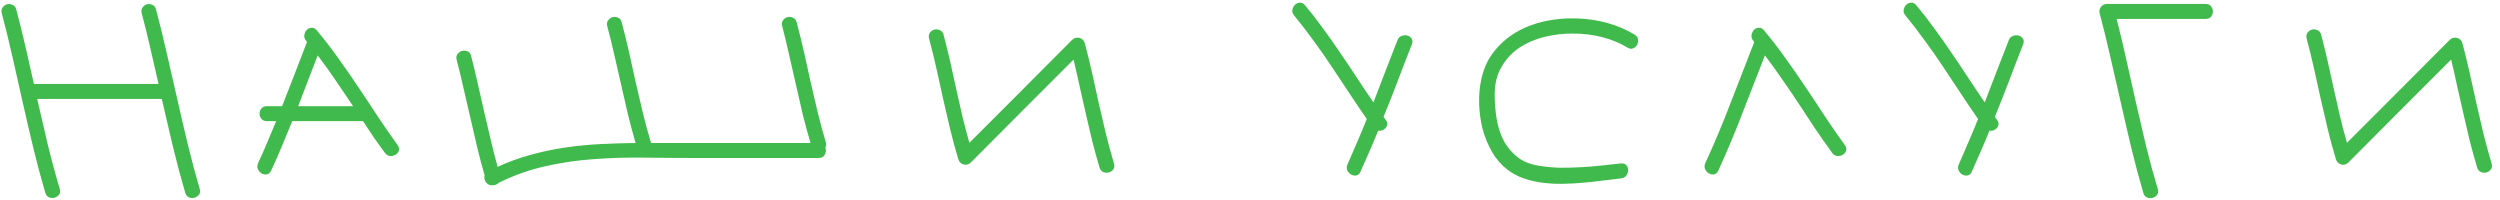 <svg width="338" height="27" viewBox="0 0 338 27" fill="none" xmlns="http://www.w3.org/2000/svg">
<path d="M21.092 1.268C21.629 3.286 22.125 5.312 22.581 7.347C23.053 9.365 23.517 11.391 23.973 13.426C24.428 15.46 24.9 17.487 25.389 19.505C25.877 21.523 26.414 23.533 27 25.535C27.098 25.844 27.065 26.105 26.902 26.316C26.74 26.528 26.536 26.666 26.292 26.731C26.048 26.797 25.804 26.78 25.56 26.683C25.315 26.585 25.145 26.381 25.047 26.072C24.428 23.956 23.867 21.849 23.362 19.749C22.858 17.633 22.361 15.509 21.873 13.377H5.027C5.499 15.428 5.971 17.462 6.443 19.48C6.932 21.499 7.477 23.517 8.079 25.535C8.177 25.844 8.144 26.105 7.981 26.316C7.819 26.528 7.615 26.666 7.371 26.731C7.127 26.797 6.883 26.78 6.639 26.683C6.395 26.585 6.224 26.381 6.126 26.072C5.54 24.07 5.003 22.06 4.515 20.042C4.026 18.024 3.554 15.997 3.099 13.963C2.643 11.928 2.187 9.902 1.731 7.884C1.276 5.849 0.779 3.823 0.242 1.805C0.161 1.495 0.193 1.235 0.34 1.023C0.503 0.796 0.706 0.649 0.95 0.584C1.194 0.519 1.438 0.543 1.683 0.657C1.943 0.755 2.114 0.958 2.195 1.268C2.635 2.944 3.05 4.62 3.44 6.297C3.831 7.973 4.214 9.658 4.588 11.351H21.434C21.076 9.739 20.709 8.144 20.335 6.565C19.977 4.97 19.586 3.383 19.163 1.805C19.082 1.495 19.114 1.235 19.261 1.023C19.424 0.796 19.627 0.649 19.871 0.584C20.115 0.519 20.359 0.543 20.604 0.657C20.848 0.755 21.01 0.958 21.092 1.268ZM42.806 4.075C43.831 5.296 44.8 6.549 45.711 7.835C46.639 9.121 47.542 10.423 48.421 11.741C49.316 13.06 50.195 14.386 51.058 15.721C51.937 17.039 52.84 18.341 53.768 19.627C53.963 19.904 54.012 20.164 53.914 20.408C53.833 20.636 53.678 20.815 53.45 20.945C53.239 21.059 52.995 21.108 52.718 21.092C52.441 21.059 52.213 20.913 52.034 20.652C51.513 19.953 51.009 19.253 50.52 18.553C50.032 17.837 49.552 17.112 49.08 16.38H39.51C39.054 17.503 38.59 18.626 38.118 19.749C37.662 20.856 37.174 21.963 36.653 23.069C36.507 23.362 36.312 23.533 36.067 23.582C35.823 23.615 35.587 23.566 35.359 23.436C35.148 23.305 34.985 23.118 34.871 22.874C34.757 22.614 34.765 22.337 34.895 22.044C35.335 21.116 35.75 20.18 36.141 19.236C36.547 18.292 36.946 17.34 37.337 16.38H36.092C35.766 16.38 35.514 16.274 35.335 16.062C35.172 15.851 35.091 15.623 35.091 15.379C35.091 15.118 35.172 14.883 35.335 14.671C35.514 14.459 35.766 14.354 36.092 14.354H38.143C38.712 12.905 39.274 11.464 39.827 10.032C40.38 8.584 40.942 7.127 41.512 5.662C41.479 5.63 41.455 5.605 41.438 5.589C41.438 5.573 41.422 5.548 41.39 5.516C41.178 5.271 41.097 5.011 41.145 4.734C41.194 4.458 41.3 4.23 41.463 4.051C41.642 3.872 41.853 3.774 42.098 3.758C42.358 3.725 42.594 3.831 42.806 4.075ZM47.737 14.354C46.956 13.182 46.175 12.026 45.394 10.887C44.629 9.747 43.815 8.616 42.952 7.493C42.513 8.632 42.073 9.772 41.634 10.911C41.194 12.05 40.755 13.198 40.315 14.354H47.737ZM65.52 23.704C65.146 22.418 64.804 21.124 64.495 19.822C64.186 18.52 63.885 17.218 63.592 15.916C63.299 14.614 62.998 13.312 62.688 12.01C62.395 10.691 62.078 9.381 61.736 8.079C61.655 7.77 61.696 7.509 61.858 7.298C62.021 7.086 62.225 6.948 62.469 6.883C62.713 6.818 62.957 6.834 63.201 6.932C63.445 7.029 63.608 7.233 63.69 7.542C64.015 8.795 64.316 10.049 64.593 11.302C64.886 12.555 65.171 13.808 65.447 15.062C65.74 16.315 66.033 17.568 66.326 18.821C66.619 20.075 66.936 21.32 67.278 22.557C68.759 21.873 70.265 21.328 71.795 20.921C73.325 20.498 74.871 20.172 76.434 19.944C77.996 19.716 79.567 19.562 81.145 19.48C82.741 19.399 84.336 19.35 85.931 19.334C85.556 18.032 85.206 16.722 84.881 15.403C84.572 14.085 84.27 12.767 83.978 11.448C83.685 10.13 83.383 8.812 83.074 7.493C82.781 6.175 82.456 4.856 82.098 3.538C82.016 3.229 82.057 2.968 82.22 2.757C82.382 2.529 82.586 2.382 82.83 2.317C83.074 2.252 83.318 2.277 83.562 2.391C83.807 2.488 83.969 2.692 84.051 3.001C84.409 4.352 84.743 5.711 85.052 7.078C85.361 8.429 85.662 9.788 85.955 11.155C86.264 12.506 86.582 13.865 86.907 15.232C87.233 16.583 87.599 17.926 88.006 19.261V19.334H92.791H109.588C109.197 18.032 108.839 16.722 108.514 15.403C108.204 14.085 107.903 12.767 107.61 11.448C107.317 10.13 107.016 8.812 106.707 7.493C106.414 6.175 106.097 4.856 105.755 3.538C105.674 3.229 105.706 2.968 105.853 2.757C106.015 2.529 106.219 2.382 106.463 2.317C106.707 2.252 106.951 2.277 107.195 2.391C107.456 2.488 107.627 2.692 107.708 3.001C108.066 4.352 108.4 5.711 108.709 7.078C109.018 8.429 109.319 9.788 109.612 11.155C109.922 12.506 110.239 13.865 110.564 15.232C110.89 16.583 111.256 17.926 111.663 19.261C111.728 19.505 111.704 19.741 111.59 19.969C111.704 20.262 111.679 20.571 111.517 20.896C111.37 21.206 111.093 21.36 110.687 21.36H93.914C91.668 21.36 89.414 21.344 87.151 21.311C84.889 21.279 82.643 21.344 80.413 21.507C78.183 21.653 75.978 21.971 73.797 22.459C71.632 22.931 69.516 23.68 67.449 24.705C67.335 24.819 67.197 24.909 67.034 24.974C66.888 25.039 66.733 25.063 66.57 25.047C66.391 25.063 66.22 25.031 66.058 24.949C65.911 24.868 65.789 24.762 65.691 24.632C65.594 24.485 65.529 24.331 65.496 24.168C65.463 24.005 65.472 23.851 65.52 23.704ZM146.658 5.809C147.016 7.16 147.35 8.519 147.659 9.886C147.968 11.253 148.27 12.62 148.562 13.987C148.872 15.354 149.189 16.722 149.515 18.089C149.856 19.44 150.223 20.783 150.613 22.117C150.711 22.426 150.678 22.687 150.516 22.898C150.369 23.11 150.174 23.248 149.93 23.314C149.686 23.379 149.433 23.362 149.173 23.265C148.929 23.167 148.758 22.963 148.66 22.654C148.302 21.45 147.968 20.245 147.659 19.041C147.366 17.82 147.081 16.6 146.805 15.379C146.528 14.158 146.251 12.938 145.975 11.717C145.714 10.496 145.438 9.275 145.145 8.055C142.817 10.382 140.498 12.701 138.187 15.013C135.892 17.324 133.58 19.643 131.253 21.971C130.976 22.247 130.651 22.337 130.276 22.239C129.918 22.125 129.682 21.889 129.568 21.531C129.161 20.197 128.795 18.854 128.47 17.503C128.144 16.136 127.827 14.769 127.518 13.401C127.225 12.034 126.924 10.667 126.614 9.3C126.305 7.933 125.971 6.574 125.613 5.223C125.532 4.913 125.564 4.653 125.711 4.441C125.874 4.214 126.077 4.067 126.321 4.002C126.565 3.937 126.81 3.961 127.054 4.075C127.314 4.173 127.485 4.376 127.566 4.686C127.892 5.906 128.193 7.127 128.47 8.348C128.746 9.568 129.015 10.789 129.275 12.01C129.552 13.23 129.829 14.451 130.105 15.672C130.398 16.893 130.716 18.105 131.058 19.31C133.385 16.982 135.704 14.663 138.016 12.352C140.327 10.024 142.646 7.697 144.974 5.369C145.104 5.239 145.258 5.158 145.438 5.125C145.617 5.076 145.787 5.076 145.95 5.125C146.113 5.158 146.259 5.239 146.39 5.369C146.52 5.483 146.609 5.63 146.658 5.809ZM188.938 5.442C189.052 5.149 189.24 4.954 189.5 4.856C189.777 4.759 190.037 4.743 190.281 4.808C190.525 4.873 190.713 5.011 190.843 5.223C190.989 5.418 191.006 5.67 190.892 5.979C190.241 7.623 189.606 9.267 188.987 10.911C188.369 12.539 187.726 14.166 187.059 15.794C187.124 15.875 187.173 15.949 187.205 16.014C187.254 16.079 187.311 16.152 187.376 16.233C187.522 16.429 187.579 16.624 187.547 16.819C187.531 16.998 187.457 17.161 187.327 17.308C187.213 17.438 187.067 17.544 186.888 17.625C186.709 17.69 186.521 17.706 186.326 17.674C185.952 18.602 185.561 19.529 185.154 20.457C184.764 21.369 184.357 22.288 183.934 23.216C183.803 23.509 183.608 23.68 183.348 23.729C183.104 23.761 182.868 23.712 182.64 23.582C182.428 23.452 182.265 23.265 182.151 23.02C182.037 22.76 182.054 22.483 182.2 22.19C182.656 21.165 183.095 20.148 183.519 19.139C183.958 18.13 184.381 17.112 184.788 16.087C183.974 14.915 183.177 13.735 182.396 12.547C181.614 11.359 180.825 10.171 180.027 8.982C179.246 7.794 178.432 6.631 177.586 5.491C176.756 4.336 175.885 3.204 174.974 2.098C174.762 1.854 174.681 1.601 174.729 1.341C174.778 1.064 174.892 0.836 175.071 0.657C175.25 0.478 175.462 0.381 175.706 0.364C175.966 0.332 176.202 0.438 176.414 0.682C177.277 1.707 178.099 2.765 178.88 3.855C179.677 4.93 180.451 6.028 181.199 7.151C181.964 8.258 182.713 9.373 183.445 10.496C184.178 11.619 184.926 12.734 185.691 13.841C186.245 12.425 186.782 11.025 187.303 9.642C187.84 8.242 188.385 6.842 188.938 5.442ZM203.816 22.947C202.97 22.296 202.27 21.491 201.717 20.53C201.163 19.554 200.74 18.52 200.447 17.43C200.171 16.323 200.016 15.2 199.983 14.06C199.951 12.905 200.04 11.823 200.252 10.813C200.561 9.332 201.131 8.063 201.961 7.005C202.807 5.931 203.808 5.052 204.964 4.368C206.136 3.685 207.422 3.188 208.821 2.879C210.237 2.57 211.661 2.439 213.094 2.488C214.526 2.521 215.926 2.724 217.293 3.099C218.66 3.473 219.897 4.002 221.004 4.686C221.281 4.865 221.435 5.084 221.468 5.345C221.5 5.605 221.451 5.849 221.321 6.077C221.207 6.289 221.028 6.443 220.784 6.541C220.54 6.639 220.28 6.598 220.003 6.419C219.026 5.817 217.903 5.353 216.634 5.027C215.381 4.702 214.087 4.539 212.752 4.539C211.434 4.523 210.132 4.669 208.846 4.979C207.576 5.288 206.437 5.776 205.428 6.443C204.435 7.111 203.629 7.973 203.011 9.031C202.392 10.073 202.083 11.326 202.083 12.791C202.083 13.914 202.173 15.021 202.352 16.111C202.531 17.186 202.856 18.17 203.328 19.065C203.8 19.944 204.443 20.693 205.257 21.311C206.071 21.914 207.112 22.296 208.382 22.459C209.277 22.589 210.172 22.662 211.067 22.679C211.979 22.679 212.882 22.654 213.777 22.605C214.673 22.557 215.568 22.483 216.463 22.386C217.358 22.288 218.253 22.19 219.148 22.093C219.474 22.06 219.718 22.142 219.881 22.337C220.044 22.516 220.125 22.736 220.125 22.996C220.125 23.256 220.044 23.501 219.881 23.729C219.718 23.956 219.474 24.087 219.148 24.119C218.4 24.201 217.586 24.298 216.707 24.412C215.844 24.526 214.957 24.624 214.046 24.705C213.134 24.787 212.215 24.835 211.287 24.852C210.359 24.868 209.448 24.819 208.553 24.705C207.674 24.591 206.827 24.396 206.014 24.119C205.216 23.842 204.484 23.452 203.816 22.947ZM238.47 4.075C239.495 5.296 240.464 6.549 241.375 7.835C242.303 9.121 243.206 10.423 244.085 11.741C244.98 13.06 245.859 14.386 246.722 15.721C247.601 17.039 248.504 18.341 249.432 19.627C249.627 19.904 249.676 20.164 249.578 20.408C249.497 20.636 249.342 20.815 249.114 20.945C248.903 21.059 248.659 21.108 248.382 21.092C248.105 21.059 247.877 20.913 247.698 20.652C246.917 19.578 246.152 18.488 245.403 17.381C244.671 16.258 243.938 15.143 243.206 14.036C242.474 12.929 241.725 11.831 240.96 10.74C240.211 9.633 239.43 8.551 238.616 7.493C237.591 10.114 236.574 12.726 235.564 15.33C234.572 17.918 233.489 20.498 232.317 23.069C232.171 23.362 231.976 23.533 231.731 23.582C231.487 23.615 231.251 23.566 231.023 23.436C230.812 23.305 230.649 23.118 230.535 22.874C230.421 22.614 230.429 22.337 230.56 22.044C231.797 19.358 232.936 16.648 233.978 13.914C235.035 11.18 236.102 8.437 237.176 5.687C237.143 5.654 237.119 5.63 237.103 5.613C237.103 5.581 237.086 5.548 237.054 5.516C236.842 5.271 236.761 5.011 236.81 4.734C236.858 4.458 236.964 4.23 237.127 4.051C237.306 3.872 237.518 3.774 237.762 3.758C238.022 3.725 238.258 3.831 238.47 4.075ZM271.585 5.442C271.699 5.149 271.886 4.954 272.146 4.856C272.423 4.759 272.684 4.743 272.928 4.808C273.172 4.873 273.359 5.011 273.489 5.223C273.636 5.418 273.652 5.67 273.538 5.979C272.887 7.623 272.252 9.267 271.634 10.911C271.015 12.539 270.372 14.166 269.705 15.794C269.77 15.875 269.819 15.949 269.852 16.014C269.9 16.079 269.957 16.152 270.022 16.233C270.169 16.429 270.226 16.624 270.193 16.819C270.177 16.998 270.104 17.161 269.974 17.308C269.86 17.438 269.713 17.544 269.534 17.625C269.355 17.69 269.168 17.706 268.973 17.674C268.598 18.602 268.208 19.529 267.801 20.457C267.41 21.369 267.003 22.288 266.58 23.216C266.45 23.509 266.255 23.68 265.994 23.729C265.75 23.761 265.514 23.712 265.286 23.582C265.075 23.452 264.912 23.265 264.798 23.02C264.684 22.76 264.7 22.483 264.847 22.19C265.302 21.165 265.742 20.148 266.165 19.139C266.604 18.13 267.028 17.112 267.435 16.087C266.621 14.915 265.823 13.735 265.042 12.547C264.261 11.359 263.471 10.171 262.674 8.982C261.893 7.794 261.079 6.631 260.232 5.491C259.402 4.336 258.532 3.204 257.62 2.098C257.409 1.854 257.327 1.601 257.376 1.341C257.425 1.064 257.539 0.836 257.718 0.657C257.897 0.478 258.108 0.381 258.353 0.364C258.613 0.332 258.849 0.438 259.061 0.682C259.923 1.707 260.745 2.765 261.526 3.855C262.324 4.93 263.097 6.028 263.846 7.151C264.611 8.258 265.359 9.373 266.092 10.496C266.824 11.619 267.573 12.734 268.338 13.841C268.891 12.425 269.428 11.025 269.949 9.642C270.486 8.242 271.032 6.842 271.585 5.442ZM298.206 0.535C298.532 0.535 298.776 0.641 298.938 0.853C299.101 1.064 299.183 1.3 299.183 1.561C299.183 1.805 299.101 2.033 298.938 2.244C298.776 2.456 298.532 2.562 298.206 2.562H286.17C286.658 4.466 287.114 6.386 287.537 8.323C287.977 10.244 288.408 12.164 288.831 14.085C289.271 16.006 289.718 17.926 290.174 19.847C290.646 21.767 291.167 23.672 291.736 25.56C291.834 25.869 291.801 26.129 291.639 26.341C291.476 26.552 291.272 26.691 291.028 26.756C290.784 26.821 290.54 26.805 290.296 26.707C290.052 26.609 289.881 26.406 289.783 26.097C289.197 24.095 288.66 22.085 288.172 20.066C287.684 18.032 287.212 15.997 286.756 13.963C286.3 11.928 285.836 9.902 285.364 7.884C284.909 5.849 284.412 3.823 283.875 1.805C283.794 1.479 283.851 1.186 284.046 0.926C284.257 0.665 284.526 0.535 284.852 0.535H298.206ZM332.908 5.809C333.266 7.16 333.6 8.519 333.909 9.886C334.218 11.253 334.52 12.62 334.812 13.987C335.122 15.354 335.439 16.722 335.765 18.089C336.106 19.44 336.473 20.783 336.863 22.117C336.961 22.426 336.928 22.687 336.766 22.898C336.619 23.11 336.424 23.248 336.18 23.314C335.936 23.379 335.683 23.362 335.423 23.265C335.179 23.167 335.008 22.963 334.91 22.654C334.552 21.45 334.218 20.245 333.909 19.041C333.616 17.82 333.331 16.6 333.055 15.379C332.778 14.158 332.501 12.938 332.225 11.717C331.964 10.496 331.688 9.275 331.395 8.055C329.067 10.382 326.748 12.701 324.437 15.013C322.142 17.324 319.83 19.643 317.503 21.971C317.226 22.247 316.901 22.337 316.526 22.239C316.168 22.125 315.932 21.889 315.818 21.531C315.411 20.197 315.045 18.854 314.72 17.503C314.394 16.136 314.077 14.769 313.768 13.401C313.475 12.034 313.174 10.667 312.864 9.3C312.555 7.933 312.221 6.574 311.863 5.223C311.782 4.913 311.814 4.653 311.961 4.441C312.124 4.214 312.327 4.067 312.571 4.002C312.815 3.937 313.06 3.961 313.304 4.075C313.564 4.173 313.735 4.376 313.816 4.686C314.142 5.906 314.443 7.127 314.72 8.348C314.996 9.568 315.265 10.789 315.525 12.01C315.802 13.23 316.079 14.451 316.355 15.672C316.648 16.893 316.966 18.105 317.308 19.31C319.635 16.982 321.954 14.663 324.266 12.352C326.577 10.024 328.896 7.697 331.224 5.369C331.354 5.239 331.508 5.158 331.688 5.125C331.867 5.076 332.037 5.076 332.2 5.125C332.363 5.158 332.509 5.239 332.64 5.369C332.77 5.483 332.859 5.63 332.908 5.809Z" fill="#40BA4C"/>
</svg>

